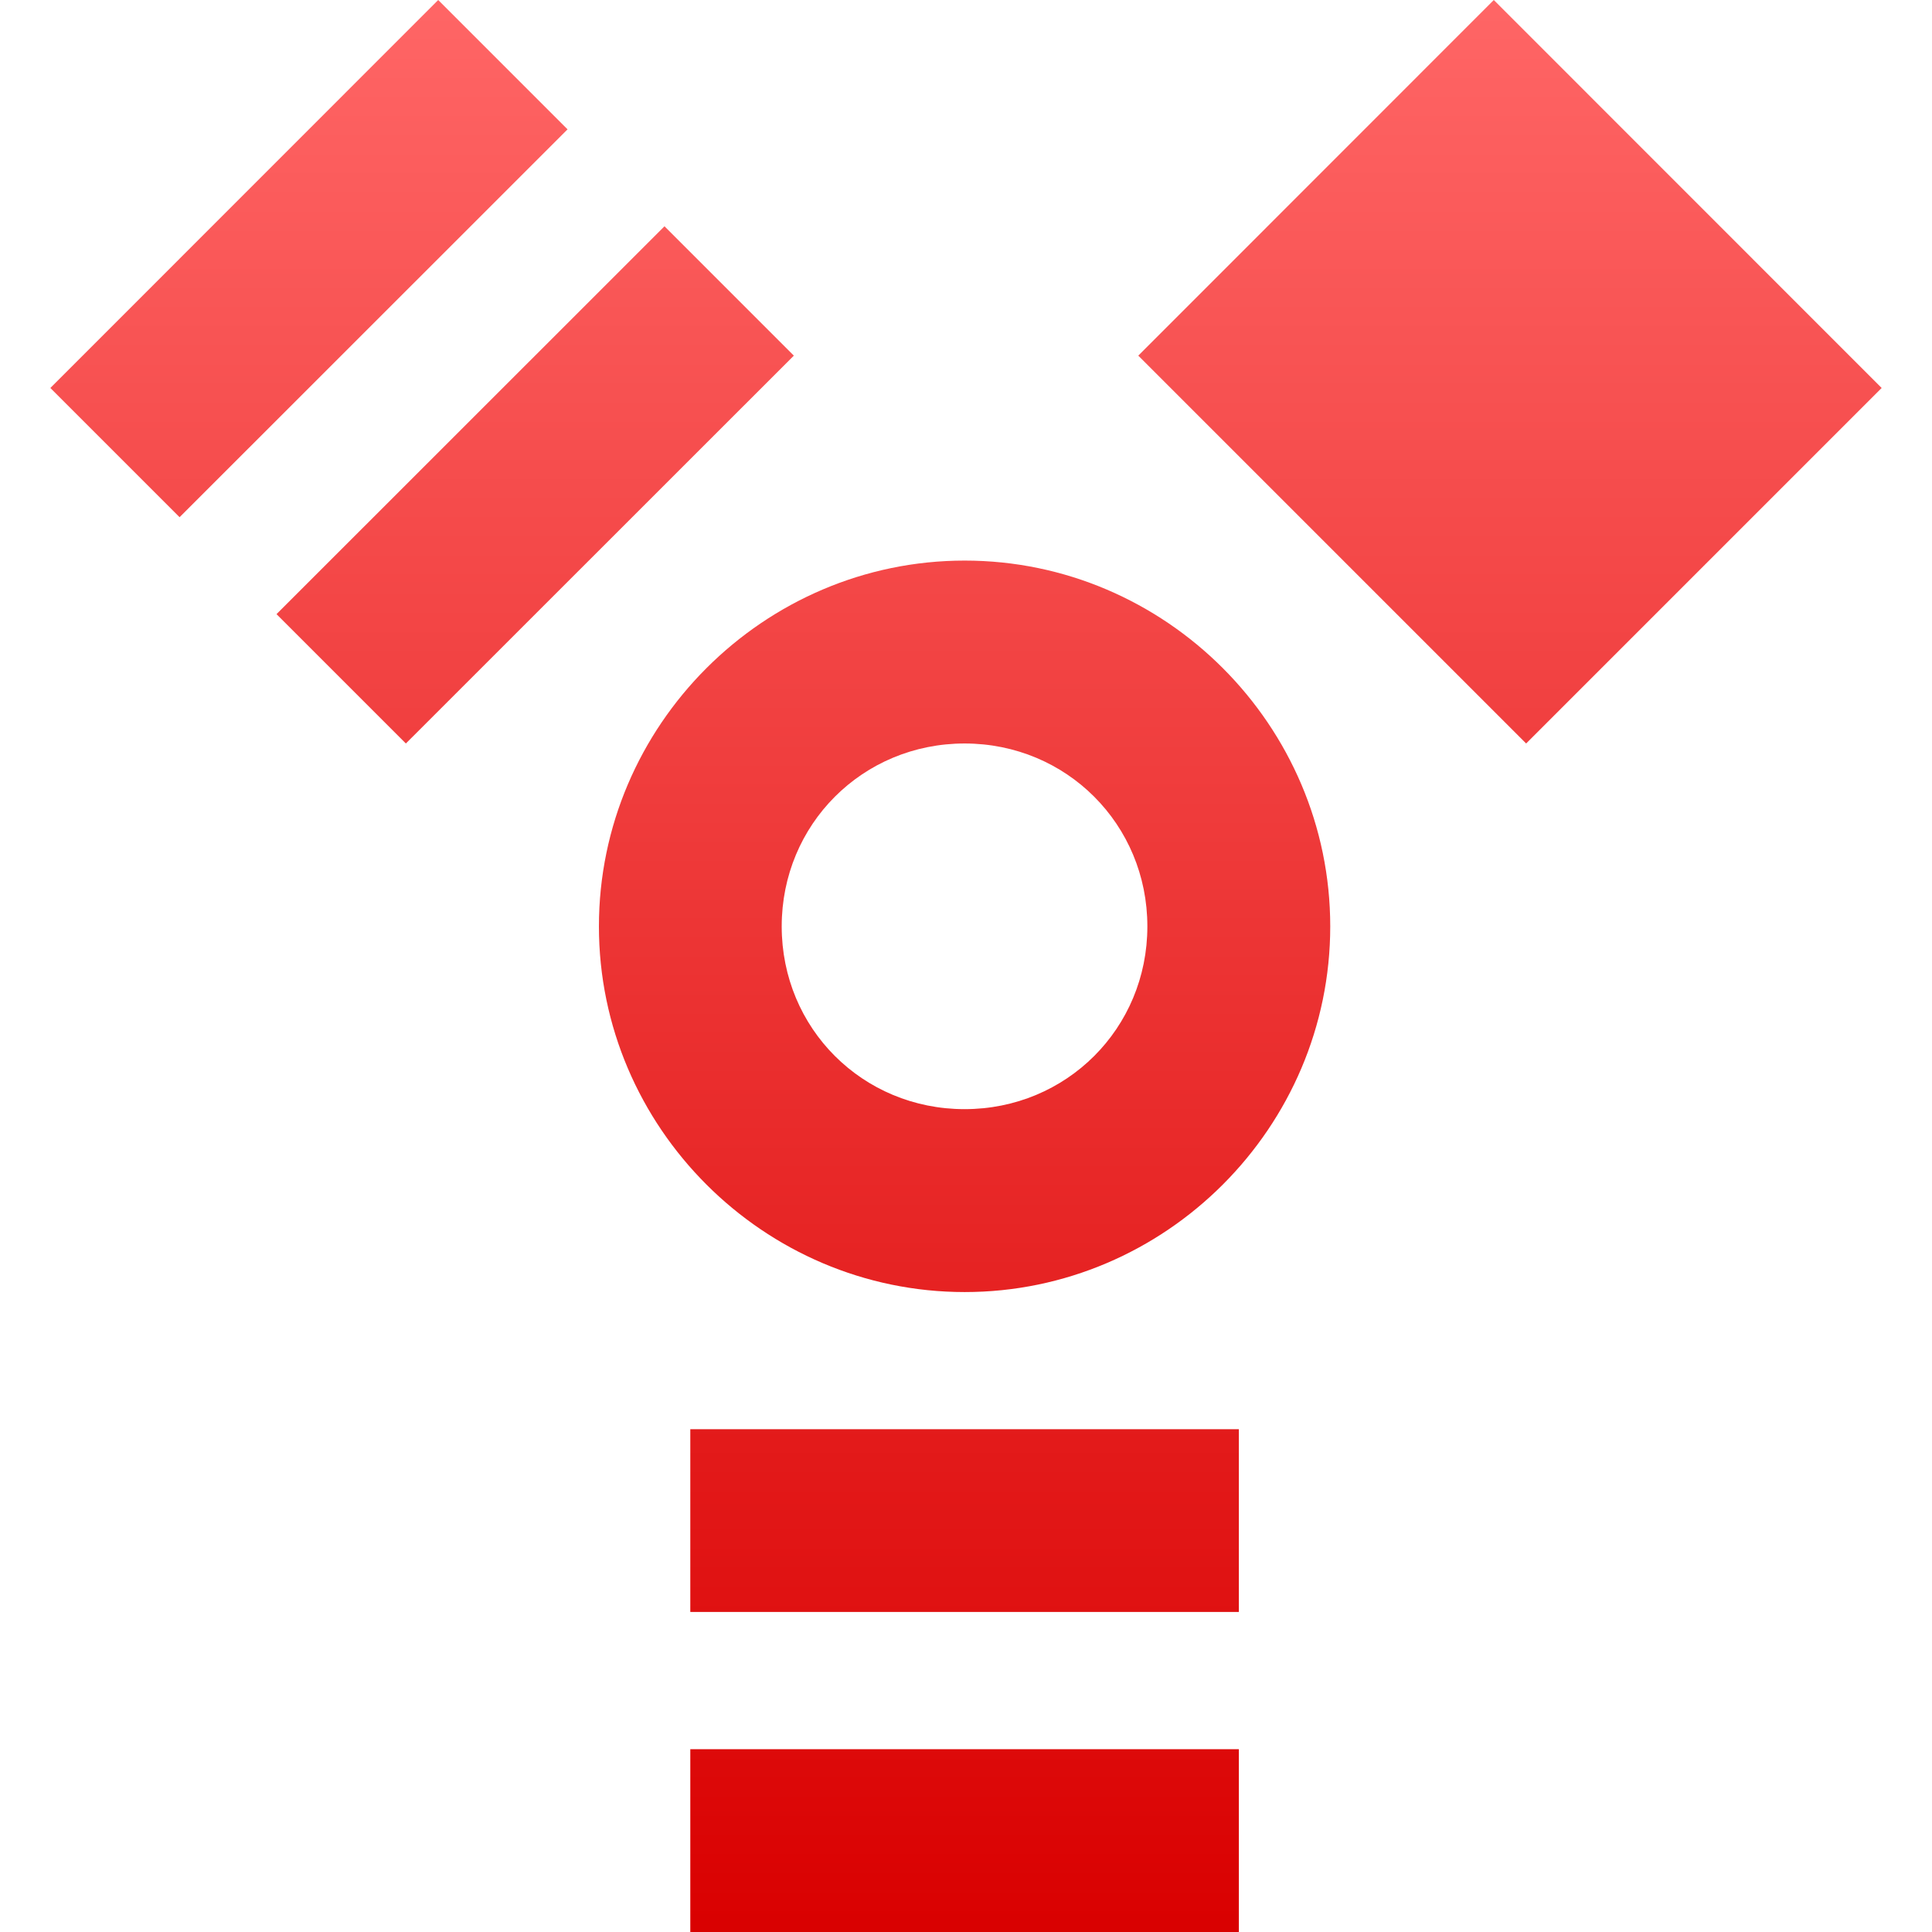 <svg xmlns="http://www.w3.org/2000/svg" xmlns:xlink="http://www.w3.org/1999/xlink" width="64" height="64" viewBox="0 0 64 64" version="1.1">
<defs>
<linearGradient id="linear0" gradientUnits="userSpaceOnUse" x1="0" y1="0" x2="0" y2="1" gradientTransform="matrix(60.664,0,0,64,1.668,0)">
<stop offset="0" style="stop-color:#ff6666;stop-opacity:1;"/>
<stop offset="1" style="stop-color:#d90000;stop-opacity:1;"/>
</linearGradient>
</defs>
<g id="surface1">
<path style=" stroke:none;fill-rule:nonzero;fill:url(#linear0);" d="M 14.516 0 L 1.668 12.852 L 5.949 17.133 L 18.801 4.285 Z M 49.484 0 L 37.707 11.781 L 50.555 24.629 L 62.332 12.852 Z M 22.012 7.496 L 9.16 20.344 L 13.445 24.629 L 26.297 11.781 Z M 31.957 18.57 C 25.301 18.57 19.84 24.031 19.84 30.688 C 19.84 37.344 25.301 42.801 31.957 42.801 C 38.613 42.801 44.066 37.344 44.066 30.688 C 44.066 24.031 38.613 18.57 31.957 18.57 Z M 31.953 24.629 C 35.328 24.629 38.008 27.309 38.008 30.688 C 38.008 34.066 35.328 36.742 31.953 36.742 C 28.574 36.742 25.895 34.066 25.895 30.688 C 25.895 27.309 28.574 24.629 31.953 24.629 Z M 22.867 47.344 L 22.867 53.398 L 41.039 53.398 L 41.039 47.344 Z M 22.867 57.945 L 22.867 64 L 41.039 64 L 41.039 57.945 Z M 22.867 57.945 "/>
</g>
</svg>
